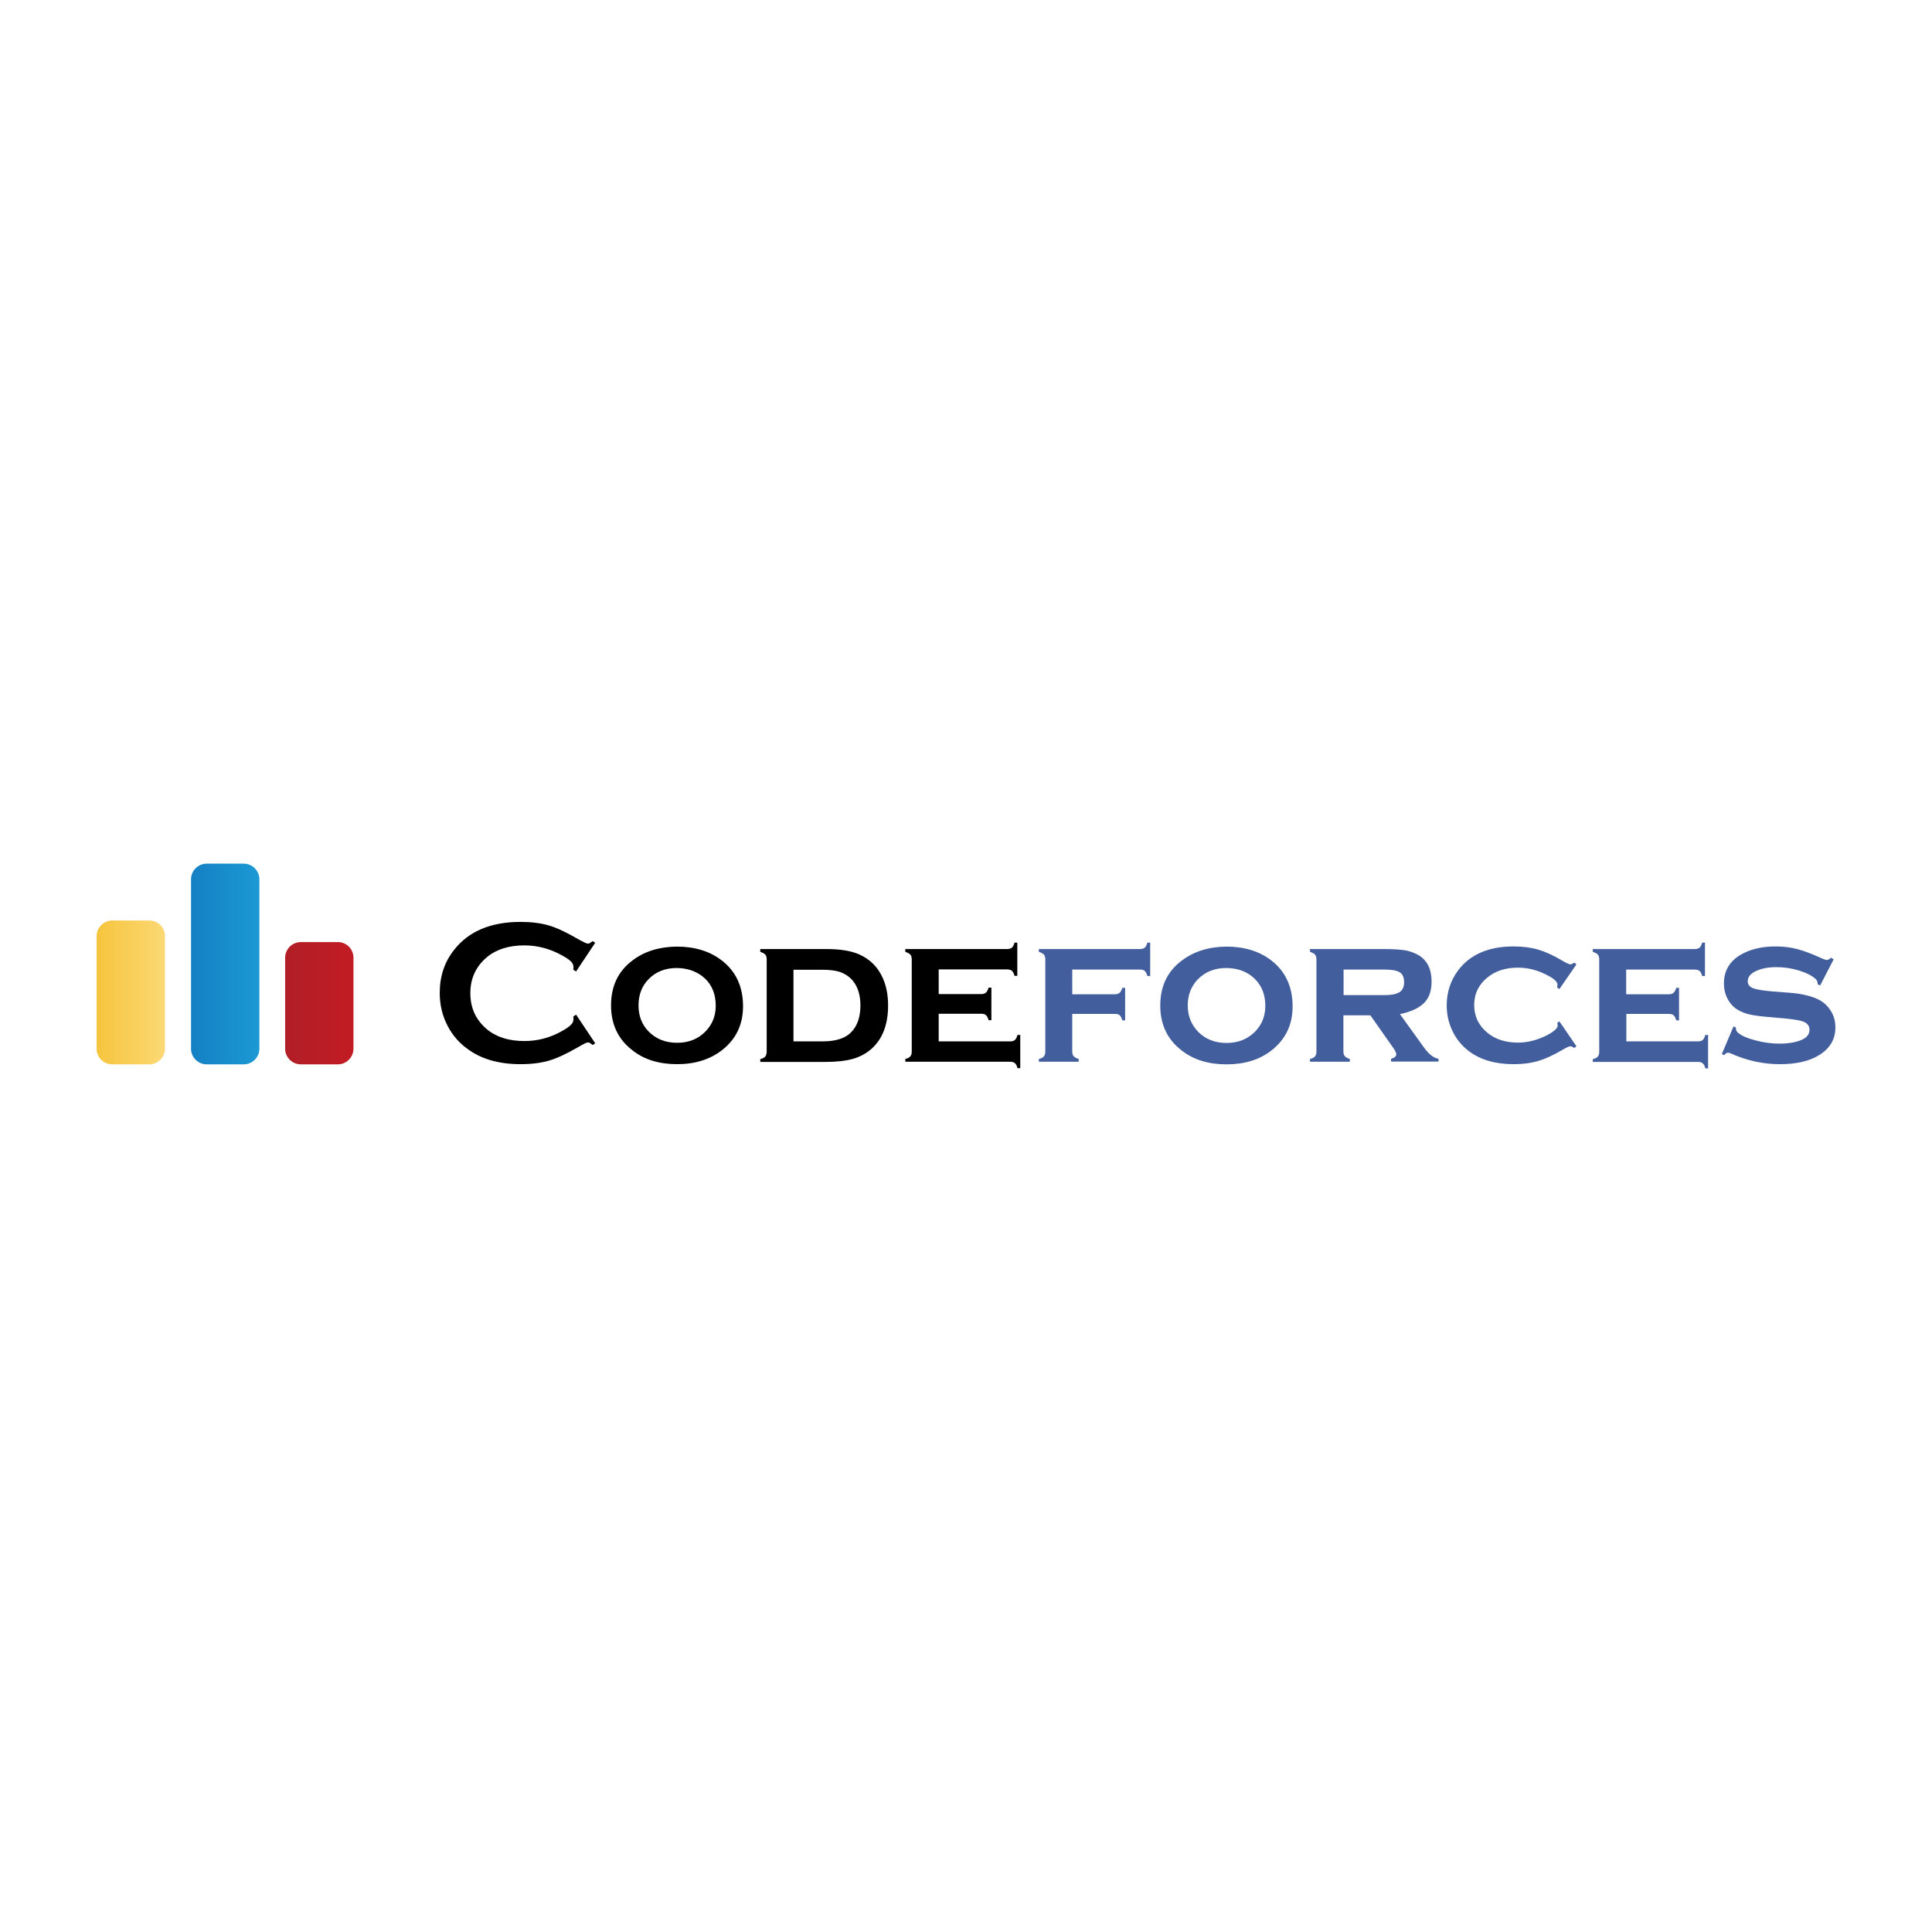 <?xml version="1.0" encoding="iso-8859-1"?>
<!-- Generator: Adobe Illustrator 27.0.0, SVG Export Plug-In . SVG Version: 6.00 Build 0)  -->
<svg version="1.1" id="Layer_1" xmlns="http://www.w3.org/2000/svg" xmlns:xlink="http://www.w3.org/1999/xlink" x="0px" y="0px"
	 viewBox="0 0 500 500" style="enable-background:new 0 0 500 500;" xml:space="preserve">
<g>
	<g>
		
			<linearGradient id="SVGID_1_" gradientUnits="userSpaceOnUse" x1="25" y1="245.159" x2="42.722" y2="245.159" gradientTransform="matrix(1 0 0 -1 0 502)">
			<stop  offset="0" style="stop-color:#F6C43D"/>
			<stop  offset="1" style="stop-color:#FCD975"/>
		</linearGradient>
		<path style="fill:url(#SVGID_1_);" d="M38.638,238.23h-9.587c-2.25,0-4.051,1.845-4.051,4.051v29.121
			c0,2.25,1.845,4.051,4.051,4.051h9.587c2.25,0,4.051-1.845,4.051-4.051v-29.121C42.734,240.031,40.888,238.23,38.638,238.23z"/>
		
			<linearGradient id="SVGID_00000085967342310453132770000015483059787437535382_" gradientUnits="userSpaceOnUse" x1="49.419" y1="252.518" x2="67.141" y2="252.518" gradientTransform="matrix(1 0 0 -1 0 502)">
			<stop  offset="0" style="stop-color:#1480C4"/>
			<stop  offset="1" style="stop-color:#1C99D4"/>
		</linearGradient>
		<path style="fill:url(#SVGID_00000085967342310453132770000015483059787437535382_);" d="M63.078,223.512h-9.587
			c-2.25,0-4.051,1.845-4.051,4.051v43.839c0,2.25,1.845,4.051,4.051,4.051h9.587c2.25,0,4.051-1.845,4.051-4.051v-43.839
			C67.128,225.358,65.328,223.512,63.078,223.512z"/>
		
			<linearGradient id="SVGID_00000109740432384862661490000012828573552001332664_" gradientUnits="userSpaceOnUse" x1="73.79" y1="242.368" x2="91.512" y2="242.368" gradientTransform="matrix(1 0 0 -1 0 502)">
			<stop  offset="0" style="stop-color:#B11E26"/>
			<stop  offset="1" style="stop-color:#C21C24"/>
		</linearGradient>
		<path style="fill:url(#SVGID_00000109740432384862661490000012828573552001332664_);" d="M87.427,243.811h-9.587
			c-2.25,0-4.051,1.845-4.051,4.051v23.54c0,2.25,1.845,4.051,4.051,4.051h9.587c2.25,0,4.051-1.845,4.051-4.051v-23.54
			C91.478,245.612,89.678,243.811,87.427,243.811z"/>
	</g>
	<g>
		<g>
			<g>
				<path d="M149.09,262.58l4.951,7.426l-0.675,0.45c-0.495-0.45-0.9-0.675-1.215-0.675c-0.315,0-1.17,0.405-2.611,1.26
					c-2.971,1.71-5.491,2.881-7.517,3.466s-4.456,0.9-7.291,0.9c-5.626,0-10.217-1.305-13.818-4.006
					c-2.115-1.53-3.781-3.466-4.996-5.761c-1.395-2.611-2.115-5.491-2.115-8.687c0-4.321,1.26-8.057,3.781-11.207
					c3.781-4.771,9.497-7.156,17.148-7.156c2.791,0,5.221,0.315,7.246,0.9c2.025,0.585,4.546,1.755,7.561,3.511
					c1.44,0.81,2.295,1.215,2.611,1.215c0.315,0,0.72-0.225,1.215-0.675l0.675,0.45l-4.951,7.426l-0.72-0.45
					c0.045-0.27,0.045-0.495,0.045-0.72c0-0.495-0.225-0.99-0.63-1.395c-0.45-0.45-1.215-0.99-2.295-1.575
					c-3.061-1.71-6.346-2.611-9.767-2.611c-4.051,0-7.291,1.035-9.722,3.061c-2.836,2.385-4.276,5.491-4.276,9.317
					s1.44,6.931,4.276,9.317c2.43,2.025,5.671,3.061,9.722,3.061c3.421,0,6.706-0.855,9.767-2.611c1.125-0.63,1.89-1.17,2.295-1.62
					c0.45-0.45,0.63-0.9,0.63-1.44c0-0.18,0-0.405-0.045-0.675L149.09,262.58z"/>
				<path d="M175.15,244.981c4.636,0,8.507,1.17,11.612,3.556c3.691,2.836,5.536,6.796,5.536,11.882
					c0,4.771-1.845,8.597-5.536,11.432c-3.061,2.34-6.886,3.556-11.522,3.556c-4.636,0-8.507-1.17-11.522-3.556
					c-3.736-2.836-5.581-6.751-5.581-11.657c0-4.996,1.845-8.867,5.581-11.657C166.733,246.242,170.559,245.027,175.15,244.981z
					 M175.195,250.518c-3.016,0-5.446,0.945-7.336,2.881c-1.755,1.8-2.611,4.051-2.611,6.796c0,2.701,0.855,4.951,2.611,6.751
					c1.89,1.935,4.366,2.926,7.381,2.926c3.016,0,5.446-0.99,7.336-2.926c1.755-1.8,2.656-4.006,2.656-6.661
					c0-2.881-0.9-5.176-2.656-6.931C180.641,251.508,178.166,250.563,175.195,250.518z"/>
				<path d="M198.42,272.122v-23.855c0-0.54-0.135-0.945-0.36-1.215c-0.225-0.27-0.675-0.495-1.305-0.72v-0.72h17.103
					c3.556,0,6.346,0.45,8.417,1.35c2.881,1.26,4.951,3.331,6.211,6.211c0.9,2.025,1.35,4.366,1.35,7.066
					c0,4.996-1.485,8.777-4.456,11.342c-1.35,1.125-2.926,1.98-4.726,2.475c-1.8,0.495-4.096,0.765-6.796,0.765h-17.103v-0.72
					c0.585-0.135,1.035-0.36,1.305-0.675C198.285,273.067,198.42,272.662,198.42,272.122z M205.396,269.511h7.426
					c3.421,0,5.896-0.765,7.426-2.34c1.62-1.62,2.43-3.961,2.43-6.931c0-3.016-0.81-5.311-2.43-6.931
					c-0.81-0.81-1.8-1.395-2.971-1.8c-1.17-0.36-2.656-0.54-4.501-0.54h-7.426v18.544H205.396z"/>
				<path d="M242.934,262.4v7.111h18.499c0.54,0,0.945-0.135,1.215-0.36c0.27-0.225,0.495-0.675,0.675-1.305h0.72v8.597h-0.72
					c-0.135-0.585-0.36-1.035-0.675-1.305c-0.315-0.27-0.72-0.36-1.26-0.36h-27.095v-0.72c0.585-0.135,1.035-0.36,1.305-0.675
					c0.27-0.315,0.36-0.72,0.36-1.26v-23.855c0-0.54-0.135-0.945-0.36-1.215c-0.225-0.27-0.675-0.495-1.305-0.72v-0.72h26.33
					c0.54,0,0.99-0.135,1.26-0.36c0.27-0.225,0.495-0.675,0.675-1.305h0.72v8.597h-0.72c-0.18-0.63-0.405-1.08-0.675-1.305
					s-0.72-0.36-1.26-0.36h-17.689v6.391h10.982c0.54,0,0.945-0.135,1.215-0.36c0.27-0.225,0.54-0.675,0.72-1.305h0.72v8.417h-0.72
					c-0.18-0.63-0.405-1.035-0.675-1.305c-0.27-0.27-0.72-0.36-1.26-0.36h-10.982V262.4z"/>
			</g>
		</g>
		<g>
			<g>
				<path style="fill:#425E9C;" d="M277.501,262.4v9.722c0,0.54,0.135,0.945,0.36,1.215c0.225,0.27,0.675,0.54,1.305,0.72v0.72
					h-10.307v-0.72c0.63-0.135,1.035-0.36,1.305-0.675c0.27-0.315,0.36-0.72,0.36-1.26v-23.855c0-0.54-0.135-0.945-0.36-1.215
					s-0.675-0.495-1.305-0.72v-0.72h26.15c0.54,0,0.99-0.135,1.26-0.36c0.27-0.225,0.495-0.675,0.675-1.305h0.72v8.642h-0.72
					c-0.18-0.63-0.405-1.035-0.675-1.305s-0.72-0.36-1.26-0.36h-17.508v6.391h10.982c0.54,0,0.99-0.135,1.26-0.36
					s0.495-0.675,0.72-1.305h0.72v8.417h-0.72c-0.18-0.63-0.405-1.035-0.675-1.305c-0.27-0.27-0.72-0.36-1.26-0.36H277.501z"/>
				<path style="fill:#425E9C;" d="M317.378,244.981c4.636,0,8.507,1.17,11.612,3.556c3.691,2.836,5.536,6.841,5.536,11.927
					c0,4.771-1.845,8.597-5.536,11.432c-3.061,2.385-6.931,3.556-11.567,3.556s-8.507-1.17-11.567-3.556
					c-3.736-2.836-5.581-6.751-5.581-11.657c0-4.996,1.845-8.867,5.581-11.657C308.962,246.242,312.788,245.027,317.378,244.981z
					 M317.424,250.518c-3.016,0-5.446,0.945-7.382,2.881c-1.755,1.8-2.656,4.096-2.656,6.796c0,2.701,0.9,4.951,2.656,6.796
					c1.89,1.935,4.366,2.926,7.382,2.926c3.016,0,5.446-0.99,7.381-2.926c1.755-1.8,2.656-4.006,2.656-6.661
					c0-2.881-0.9-5.176-2.656-6.931C322.915,251.508,320.439,250.563,317.424,250.518z"/>
				<path style="fill:#425E9C;" d="M347.67,262.805v9.317c0,0.54,0.135,0.945,0.36,1.215s0.675,0.54,1.305,0.72v0.72h-10.307v-0.72
					c0.63-0.135,1.035-0.36,1.305-0.675s0.36-0.72,0.36-1.26v-23.855c0-0.54-0.135-0.945-0.36-1.215s-0.675-0.495-1.305-0.72v-0.72
					h19.129c2.476,0,4.366,0.135,5.671,0.36c1.305,0.27,2.475,0.72,3.511,1.35c2.115,1.395,3.151,3.601,3.151,6.706
					c0,2.385-0.63,4.231-1.935,5.536c-1.305,1.305-3.376,2.295-6.256,2.881l5.536,7.697c0.99,1.44,1.8,2.385,2.431,2.881
					c0.585,0.495,1.26,0.855,2.025,0.99v0.72h-12.287v-0.72c0.9-0.225,1.35-0.63,1.35-1.17c0-0.36-0.27-0.945-0.855-1.755
					l-5.851-8.327h-6.976V262.805z M347.67,257.539h10.532c1.62,0,2.791-0.18,3.556-0.54c1.08-0.45,1.62-1.395,1.62-2.791
					c0-1.215-0.36-2.115-1.125-2.566c-0.765-0.495-2.115-0.72-4.006-0.72h-10.532v6.616H347.67z"/>
				<path style="fill:#425E9C;" d="M403.571,264.335l4.411,6.436l-0.585,0.45c-0.405-0.315-0.765-0.45-0.99-0.45
					c-0.315,0-0.99,0.315-2.07,0.945c-2.385,1.395-4.501,2.34-6.301,2.881c-1.845,0.54-3.916,0.81-6.301,0.81
					c-4.771,0-8.642-1.125-11.657-3.421c-1.71-1.305-3.061-2.926-4.051-4.906c-1.08-2.115-1.62-4.411-1.62-6.886
					c0-3.421,0.99-6.436,2.971-9.092c3.106-4.096,7.877-6.166,14.313-6.166c2.385,0,4.501,0.27,6.346,0.81
					c1.845,0.54,3.961,1.485,6.301,2.881c1.08,0.63,1.755,0.945,2.07,0.945c0.225,0,0.585-0.135,0.99-0.45l0.585,0.45l-4.411,6.391
					l-0.585-0.405c0-0.225,0.045-0.315,0.045-0.405c0-0.135,0.045-0.27,0.045-0.315c0-0.855-1.17-1.8-3.511-2.881
					c-2.205-1.035-4.456-1.53-6.706-1.53c-3.151,0-5.761,0.81-7.832,2.475c-2.34,1.89-3.511,4.276-3.511,7.201
					s1.17,5.356,3.511,7.246c2.07,1.665,4.681,2.475,7.832,2.475c2.475,0,4.906-0.63,7.381-1.845c1.89-0.99,2.881-1.845,2.881-2.566
					c0-0.045-0.045-0.27-0.09-0.72L403.571,264.335z"/>
				<path style="fill:#425E9C;" d="M420.899,262.4v7.111h18.544c0.54,0,0.945-0.135,1.215-0.36c0.27-0.225,0.495-0.675,0.675-1.305
					h0.72v8.642h-0.72c-0.135-0.63-0.36-1.035-0.675-1.305c-0.315-0.27-0.72-0.36-1.26-0.36h-27.185v-0.72
					c0.63-0.135,1.035-0.36,1.305-0.675s0.36-0.72,0.36-1.26v-23.9c0-0.54-0.135-0.945-0.36-1.215s-0.675-0.495-1.305-0.72v-0.72
					h26.375c0.54,0,0.99-0.135,1.26-0.36c0.27-0.225,0.495-0.675,0.675-1.305h0.72v8.642h-0.72c-0.18-0.63-0.405-1.08-0.675-1.305
					c-0.27-0.225-0.72-0.36-1.26-0.36h-17.734v6.391h11.027c0.54,0,0.945-0.135,1.215-0.36s0.54-0.675,0.72-1.305h0.72v8.417h-0.72
					c-0.18-0.63-0.405-1.035-0.675-1.305c-0.27-0.27-0.72-0.36-1.26-0.36H420.899z"/>
				<path style="fill:#425E9C;" d="M474.55,248.267l-3.511,6.796l-0.63-0.36c0-0.585-0.18-1.035-0.54-1.35
					c-0.99-0.9-2.43-1.62-4.366-2.205c-1.935-0.585-3.871-0.855-5.851-0.855c-1.665,0-3.196,0.225-4.501,0.72
					c-1.89,0.675-2.836,1.665-2.836,2.926c0,0.855,0.45,1.44,1.35,1.8s2.656,0.63,5.221,0.855l4.096,0.315
					c3.601,0.27,6.346,0.99,8.192,2.07c1.035,0.63,1.89,1.44,2.566,2.521c0.855,1.305,1.26,2.791,1.26,4.411
					c0,2.971-1.35,5.311-4.006,7.021c-2.566,1.665-6.031,2.475-10.352,2.475c-4.411,0-8.642-0.945-12.738-2.791
					c-0.27-0.135-0.495-0.18-0.72-0.18c-0.36,0-0.675,0.225-0.945,0.63l-0.63-0.27l3.016-7.156l0.63,0.27c0,0.09,0,0.18,0,0.225
					c0,0.45,0.18,0.855,0.54,1.125c0.855,0.765,2.385,1.44,4.501,1.98c2.115,0.585,4.231,0.855,6.346,0.855
					c1.845,0,3.511-0.225,4.951-0.72c1.8-0.585,2.701-1.53,2.701-2.881c0-1.08-0.63-1.8-1.89-2.205
					c-0.855-0.27-2.34-0.495-4.501-0.72l-4.096-0.36c-2.205-0.18-3.871-0.405-5.041-0.675c-1.17-0.27-2.16-0.675-3.061-1.215
					c-1.125-0.675-1.98-1.62-2.611-2.836c-0.63-1.215-0.945-2.521-0.945-3.916c0-3.196,1.35-5.626,4.096-7.336
					c2.52-1.53,5.581-2.295,9.272-2.295c1.98,0,3.871,0.225,5.581,0.675c1.71,0.45,3.781,1.215,6.211,2.34
					c0.72,0.315,1.215,0.495,1.485,0.495c0.27,0,0.63-0.18,1.08-0.585L474.55,248.267z"/>
			</g>
		</g>
	</g>
</g>
</svg>
